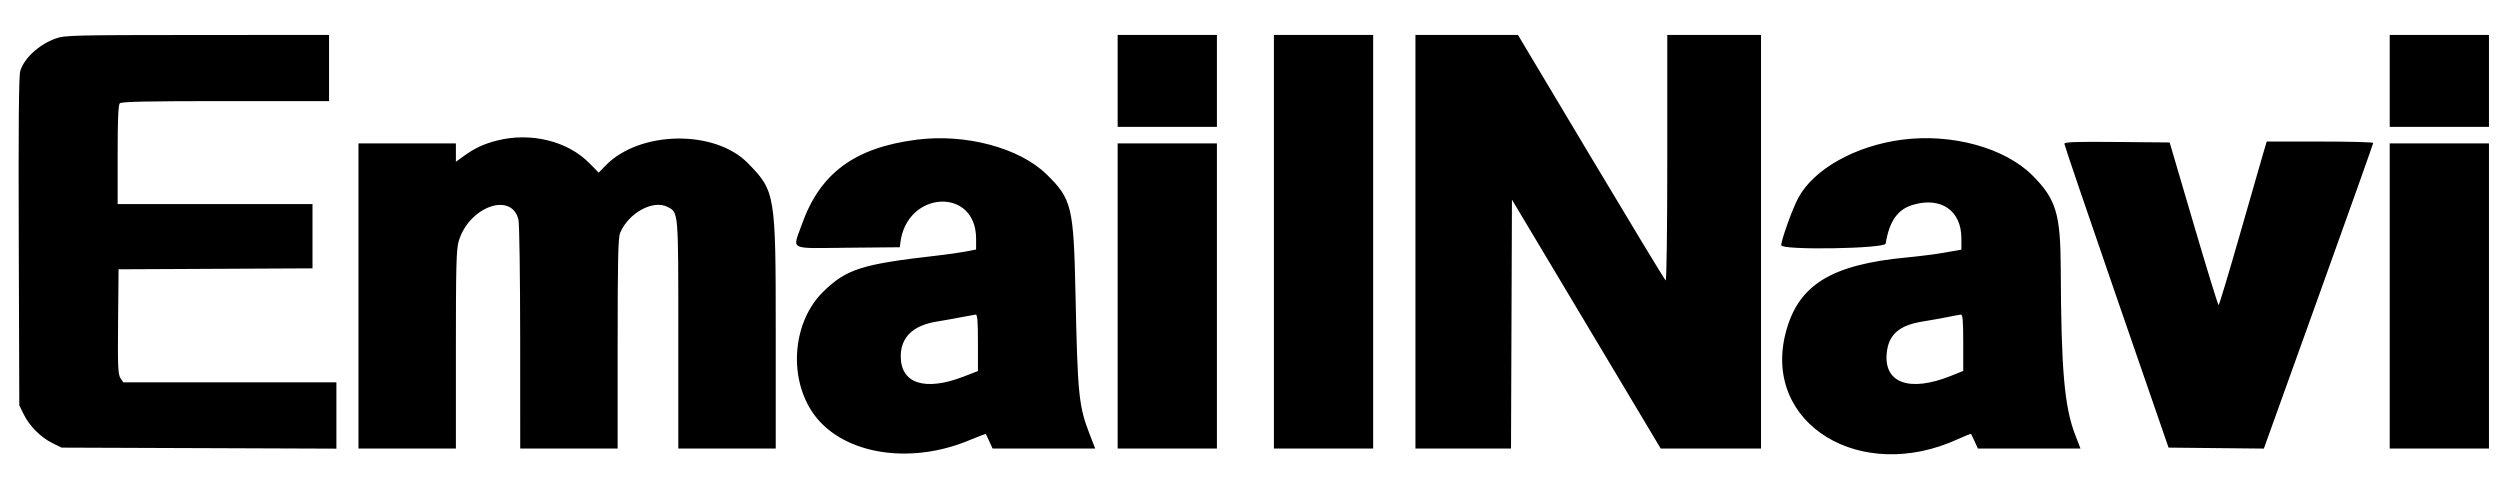 <svg id="svg" version="1.1" xmlns="http://www.w3.org/2000/svg" xmlns:xlink="http://www.w3.org/1999/xlink" width="400" height="77.941" viewBox="0, 0, 400,77.941"><g id="svgg"><path id="path0" d="M8.902 6.163 C 6.234 7.124,3.832 9.336,3.238 11.379 C 3.008 12.172,2.938 20.168,3.001 38.676 L 3.088 64.853 3.808 66.316 C 4.726 68.182,6.524 69.980,8.390 70.898 L 9.853 71.618 31.838 71.700 L 53.824 71.783 53.824 66.480 L 53.824 61.176 36.771 61.176 L 19.719 61.176 19.267 60.486 C 18.881 59.897,18.826 58.557,18.892 51.442 L 18.971 43.088 34.485 43.012 L 50.000 42.936 50.000 37.792 L 50.000 32.647 34.412 32.647 L 18.824 32.647 18.824 24.765 C 18.824 19.026,18.920 16.786,19.176 16.529 C 19.443 16.263,23.601 16.176,36.088 16.176 L 52.647 16.176 52.647 10.882 L 52.647 5.588 31.544 5.599 C 11.634 5.609,10.354 5.641,8.902 6.163 M178.824 12.941 L 178.824 20.294 186.765 20.294 L 194.706 20.294 194.706 12.941 L 194.706 5.588 186.765 5.588 L 178.824 5.588 178.824 12.941 M203.824 38.676 L 203.824 71.765 211.765 71.765 L 219.706 71.765 219.706 38.676 L 219.706 5.588 211.765 5.588 L 203.824 5.588 203.824 38.676 M226.471 38.676 L 226.471 71.765 234.116 71.765 L 241.761 71.765 241.836 51.854 L 241.912 31.943 253.813 51.854 L 265.714 71.765 273.739 71.765 L 281.765 71.765 281.765 38.676 L 281.765 5.588 274.265 5.588 L 266.765 5.588 266.765 25.311 C 266.765 36.449,266.653 44.966,266.508 44.876 C 266.367 44.789,260.991 35.914,254.561 25.153 L 242.871 5.588 234.671 5.588 L 226.471 5.588 226.471 38.676 M382.353 12.941 L 382.353 20.294 390.294 20.294 L 398.235 20.294 398.235 12.941 L 398.235 5.588 390.294 5.588 L 382.353 5.588 382.353 12.941 M79.559 22.478 C 77.486 22.998,76.021 23.669,74.370 24.855 L 72.941 25.881 72.941 24.411 L 72.941 22.941 65.147 22.941 L 57.353 22.941 57.353 47.353 L 57.353 71.765 65.147 71.765 L 72.941 71.765 72.941 55.936 C 72.941 42.604,73.012 39.868,73.390 38.596 C 75.035 33.058,81.895 30.605,82.955 35.176 C 83.101 35.807,83.224 44.298,83.228 54.044 L 83.235 71.765 91.029 71.765 L 98.824 71.765 98.824 54.991 C 98.824 41.424,98.901 38.031,99.228 37.249 C 100.548 34.090,104.497 31.915,106.774 33.093 C 108.575 34.024,108.529 33.492,108.529 53.515 L 108.529 71.765 116.324 71.765 L 124.118 71.765 124.118 53.297 C 124.118 30.965,124.059 30.609,119.661 26.109 C 114.377 20.702,102.360 20.891,96.915 26.467 L 95.791 27.619 94.280 26.089 C 90.797 22.562,84.946 21.127,79.559 22.478 M146.720 22.344 C 136.729 23.613,131.184 27.711,128.269 35.979 C 126.807 40.125,126.004 39.728,135.662 39.637 L 143.971 39.559 144.060 38.824 C 145.077 30.477,156.176 29.895,156.176 38.188 L 156.176 39.923 154.485 40.248 C 153.555 40.426,151.537 40.714,150.000 40.887 C 137.912 42.252,135.426 43.039,131.707 46.682 C 126.959 51.333,126.110 59.905,129.825 65.711 C 134.208 72.563,145.273 74.595,155.236 70.379 C 156.580 69.810,157.709 69.393,157.745 69.452 C 157.782 69.511,158.037 70.055,158.313 70.662 L 158.814 71.765 167.023 71.765 L 175.231 71.765 174.378 69.568 C 172.592 64.969,172.425 63.327,172.076 46.912 C 171.781 33.054,171.484 31.837,167.441 27.885 C 163.111 23.654,154.514 21.355,146.720 22.344 M304.407 22.341 C 296.885 23.300,290.181 27.056,287.707 31.697 C 286.770 33.455,285.000 38.386,285.000 39.239 C 285.000 40.063,301.571 39.797,301.706 38.971 C 302.293 35.368,303.631 33.479,306.103 32.760 C 310.595 31.454,313.824 33.709,313.824 38.151 L 313.824 39.939 311.250 40.398 C 309.835 40.650,307.088 41.005,305.147 41.187 C 292.921 42.331,287.668 45.601,285.697 53.295 C 281.980 67.805,297.675 77.446,313.293 70.247 C 314.398 69.738,315.337 69.375,315.380 69.440 C 315.423 69.505,315.684 70.055,315.960 70.662 L 316.461 71.765 324.670 71.765 L 332.878 71.765 332.052 69.632 C 330.298 65.102,329.785 59.236,329.719 42.941 C 329.683 34.199,328.964 31.840,325.179 28.057 C 320.768 23.649,312.340 21.329,304.407 22.341 M330.299 23.010 C 330.301 23.215,334.053 34.235,338.636 47.500 L 346.970 71.618 354.593 71.696 L 362.217 71.774 370.969 47.431 C 375.783 34.043,379.718 22.989,379.714 22.868 C 379.709 22.746,375.874 22.647,371.190 22.647 L 362.675 22.647 362.129 24.485 C 361.829 25.496,360.135 31.384,358.365 37.570 C 356.595 43.756,355.069 48.818,354.974 48.820 C 354.879 48.822,353.079 42.967,350.973 35.809 L 347.145 22.794 338.720 22.716 C 332.078 22.655,330.295 22.717,330.299 23.010 M178.824 47.353 L 178.824 71.765 186.765 71.765 L 194.706 71.765 194.706 47.353 L 194.706 22.941 186.765 22.941 L 178.824 22.941 178.824 47.353 M382.353 47.353 L 382.353 71.765 390.294 71.765 L 398.235 71.765 398.235 47.353 L 398.235 22.941 390.294 22.941 L 382.353 22.941 382.353 47.353 M156.471 54.832 L 156.471 59.369 154.151 60.263 C 148.011 62.631,144.122 61.379,144.119 57.032 C 144.116 53.969,146.064 52.074,149.847 51.458 C 150.983 51.273,152.772 50.953,153.824 50.747 C 154.875 50.541,155.901 50.355,156.103 50.333 C 156.383 50.303,156.471 51.377,156.471 54.832 M314.118 54.822 L 314.118 59.349 312.132 60.145 C 305.572 62.776,301.420 61.317,301.871 56.539 C 302.156 53.525,303.842 52.042,307.675 51.432 C 308.873 51.241,310.647 50.925,311.618 50.728 C 312.588 50.531,313.548 50.353,313.750 50.332 C 314.030 50.303,314.118 51.375,314.118 54.822 " stroke="none" fill="#000000" fill-rule="evenodd"></path></g></svg>